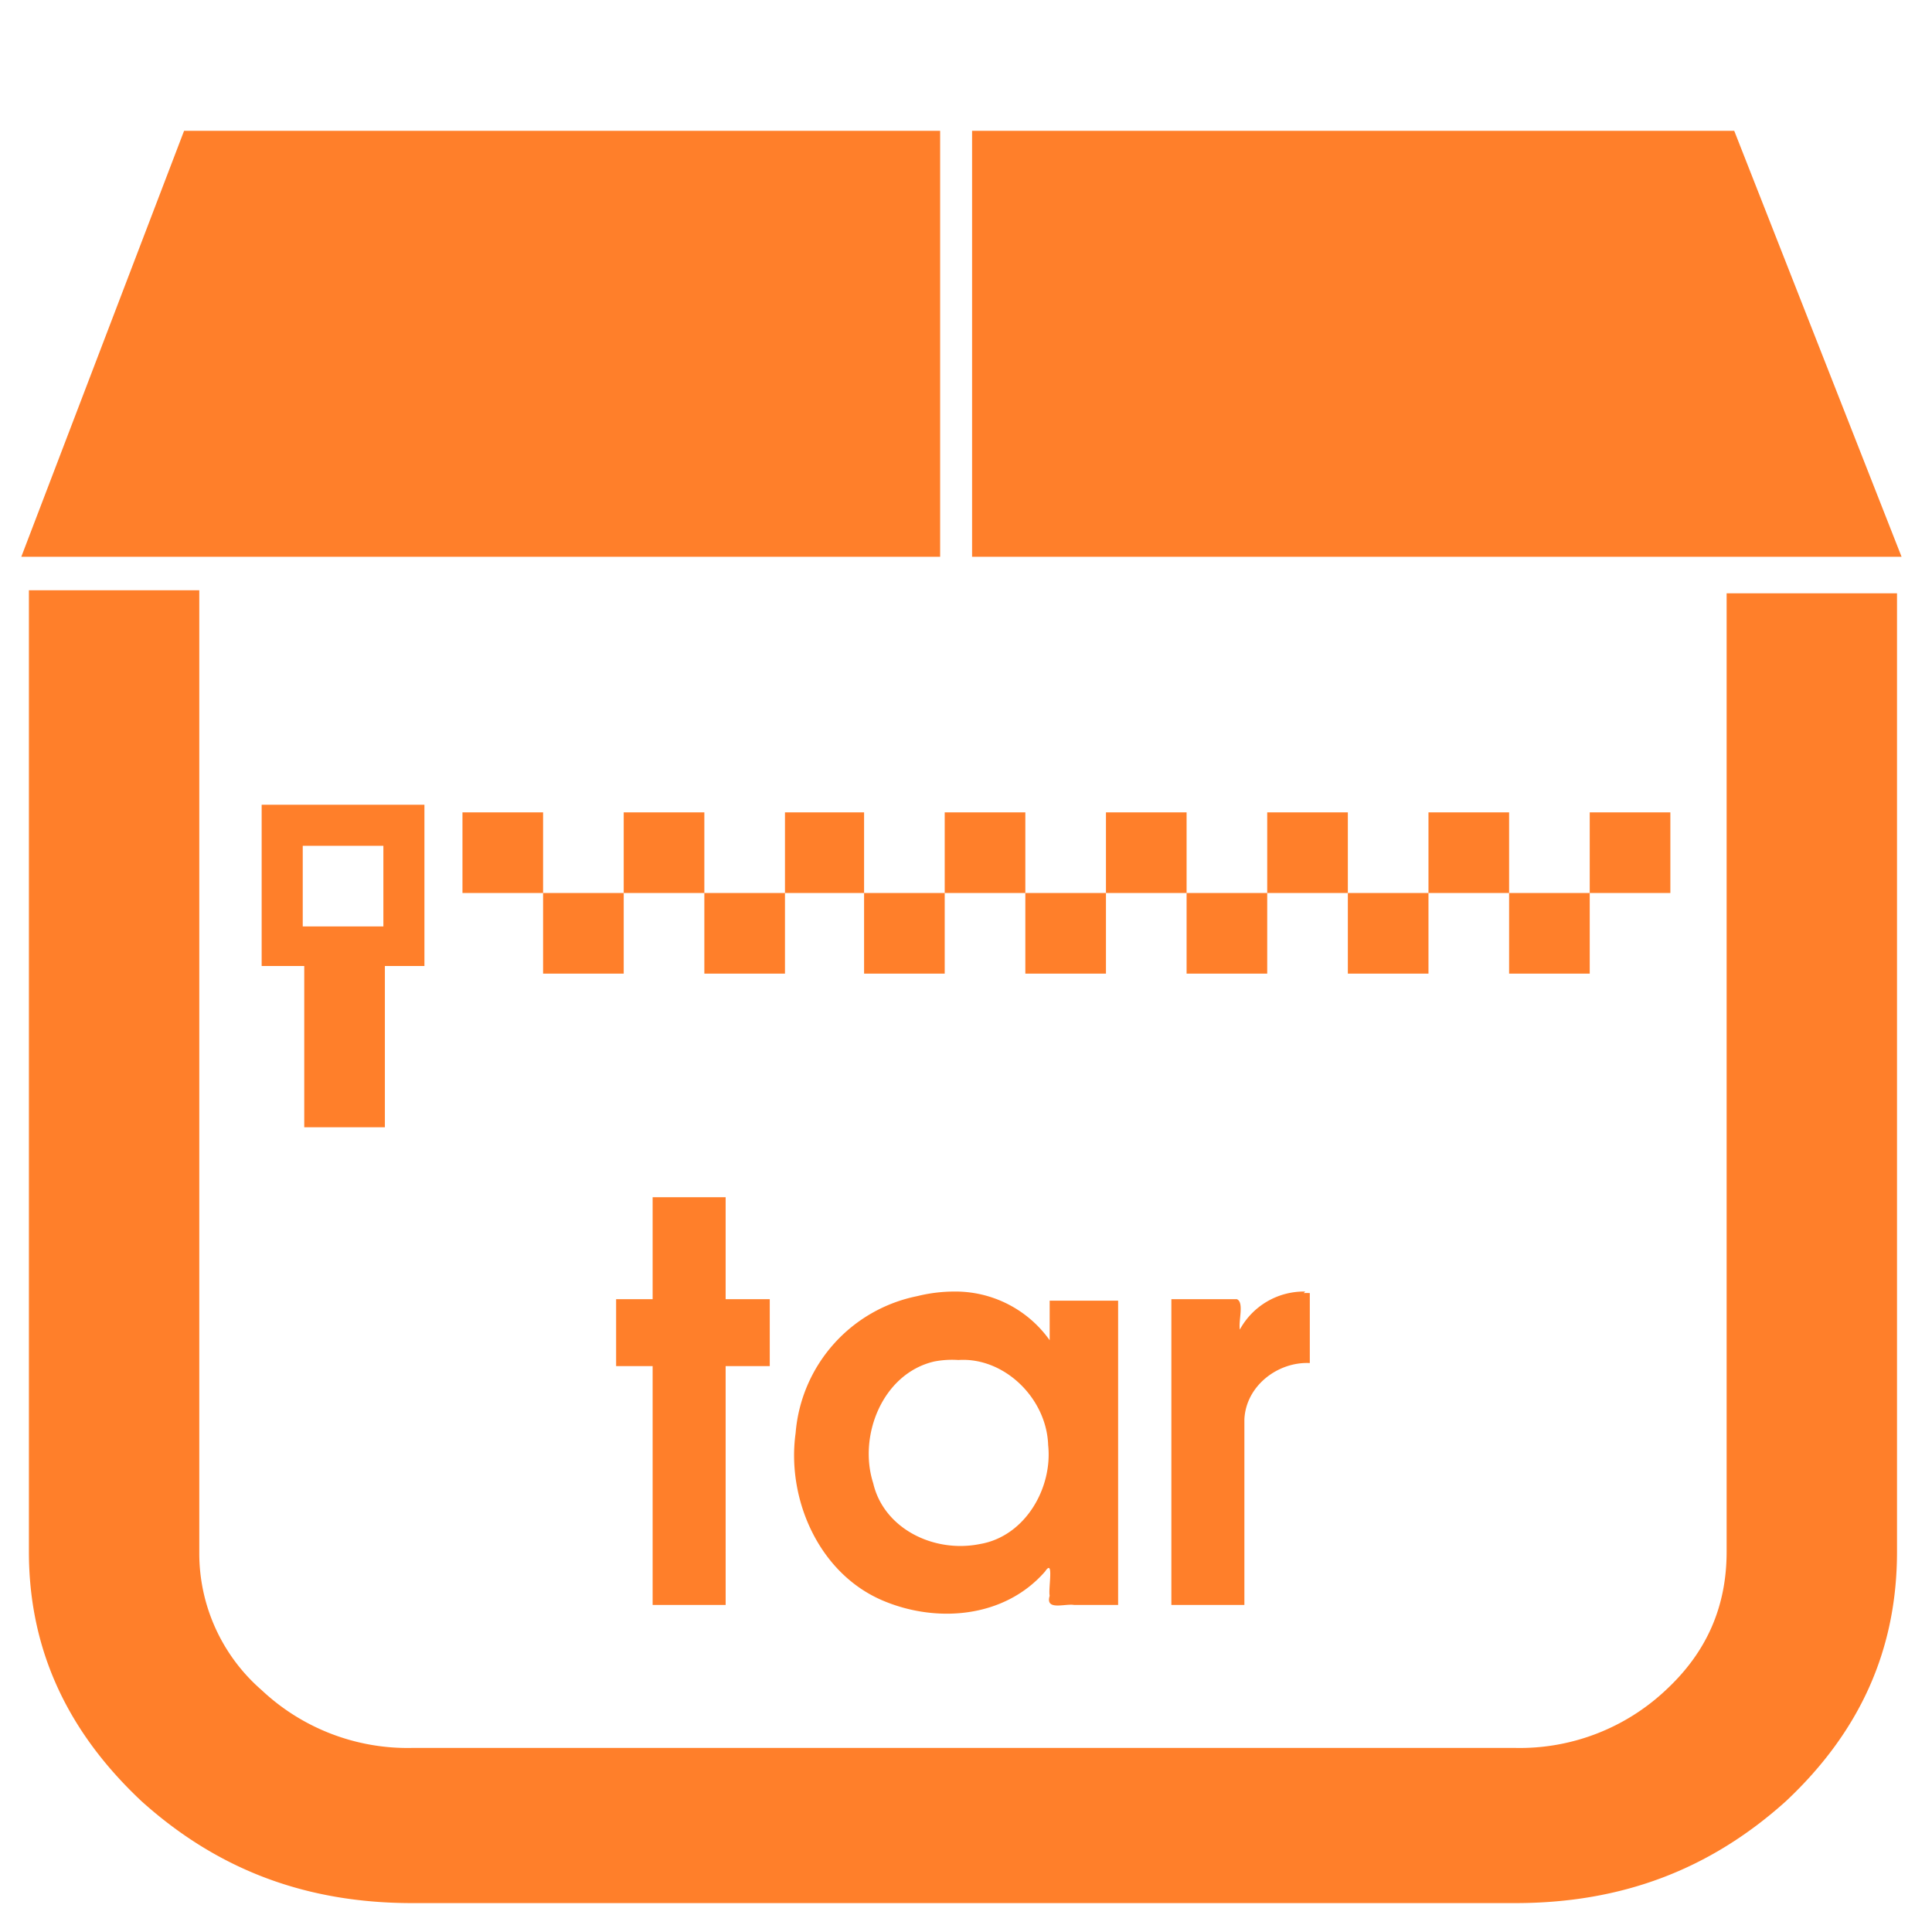 <?xml version="1.0" encoding="UTF-8" standalone="no"?><svg xmlns:dc="http://purl.org/dc/elements/1.1/" xmlns:cc="http://creativecommons.org/ns#" xmlns:rdf="http://www.w3.org/1999/02/22-rdf-syntax-ns#" xmlns="http://www.w3.org/2000/svg" width="48" height="48" viewBox="0 0 12.7 12.7"><path d="M1.21.86L.14 3.66h6.04V.86H1.21zm5.18 0v2.8h6.11L11.4.86H6.4zM.19 3.89v6.31c0 .64.25 1.18.74 1.64.5.45 1.08.67 1.78.67h7.25c.7 0 1.28-.22 1.78-.67.49-.46.73-1 .73-1.64V3.9h-1.12v6.3c0 .36-.13.66-.4.91a1.4 1.4 0 0 1-.99.38H2.71a1.4 1.4 0 0 1-.99-.38 1.19 1.19 0 0 1-.41-.9V3.88H.19zm1.53 1.4v1.06H2v1.06h.53V6.35h.26V5.29H1.72zm1.32.05v.53h.53v-.53h-.53zm.53.53v.53h.53v-.53h-.53zm.53 0h.53v-.53H4.1v.53zm.53 0v.53h.53v-.53h-.53zm.53 0h.52v-.53h-.52v.53zm.52 0v.53h.53v-.53h-.53zm.53 0h.53v-.53h-.53v.53zm.53 0v.53h.53v-.53h-.53zm.53 0h.53v-.53h-.53v.53zm.53 0v.53h.53v-.53H7.8zm.53 0h.53v-.53h-.53v.53zm.53 0v.53h.53v-.53h-.53zm.53 0h.53v-.53h-.53v.53zm.53 0v.53h.53v-.53h-.53zm.53 0h.53v-.53h-.53v.53zm-8.46-.31h.53v.53h-.53v-.53zm2.3 2.3v.01zm0 .01v.67h-.24v.44h.24v1.57h.48V8.98h.29v-.44h-.29v-.67h-.48zm4.29.62a.48.48 0 0 0-.43.25c-.01-.06.03-.18-.02-.2H7.7v2.01h.48V9.33c.01-.22.22-.38.43-.37V8.5a.48.48 0 0 0-.04 0zm-2.3 0a1.01 1.01 0 0 0-.25.03 1 1 0 0 0-.8.9c-.06.43.15.92.57 1.1.35.15.8.12 1.07-.19.06-.09.02.11.03.16-.03.1.1.05.16.06h.29v-2H6.9v.26a.76.76 0 0 0-.63-.32zm.02.45c.3-.02.58.25.59.56.03.28-.15.6-.45.65-.3.06-.63-.1-.7-.4-.1-.31.06-.72.4-.8a.62.62 0 0 1 .16-.01z" fill="#ff7f2a"/></svg>